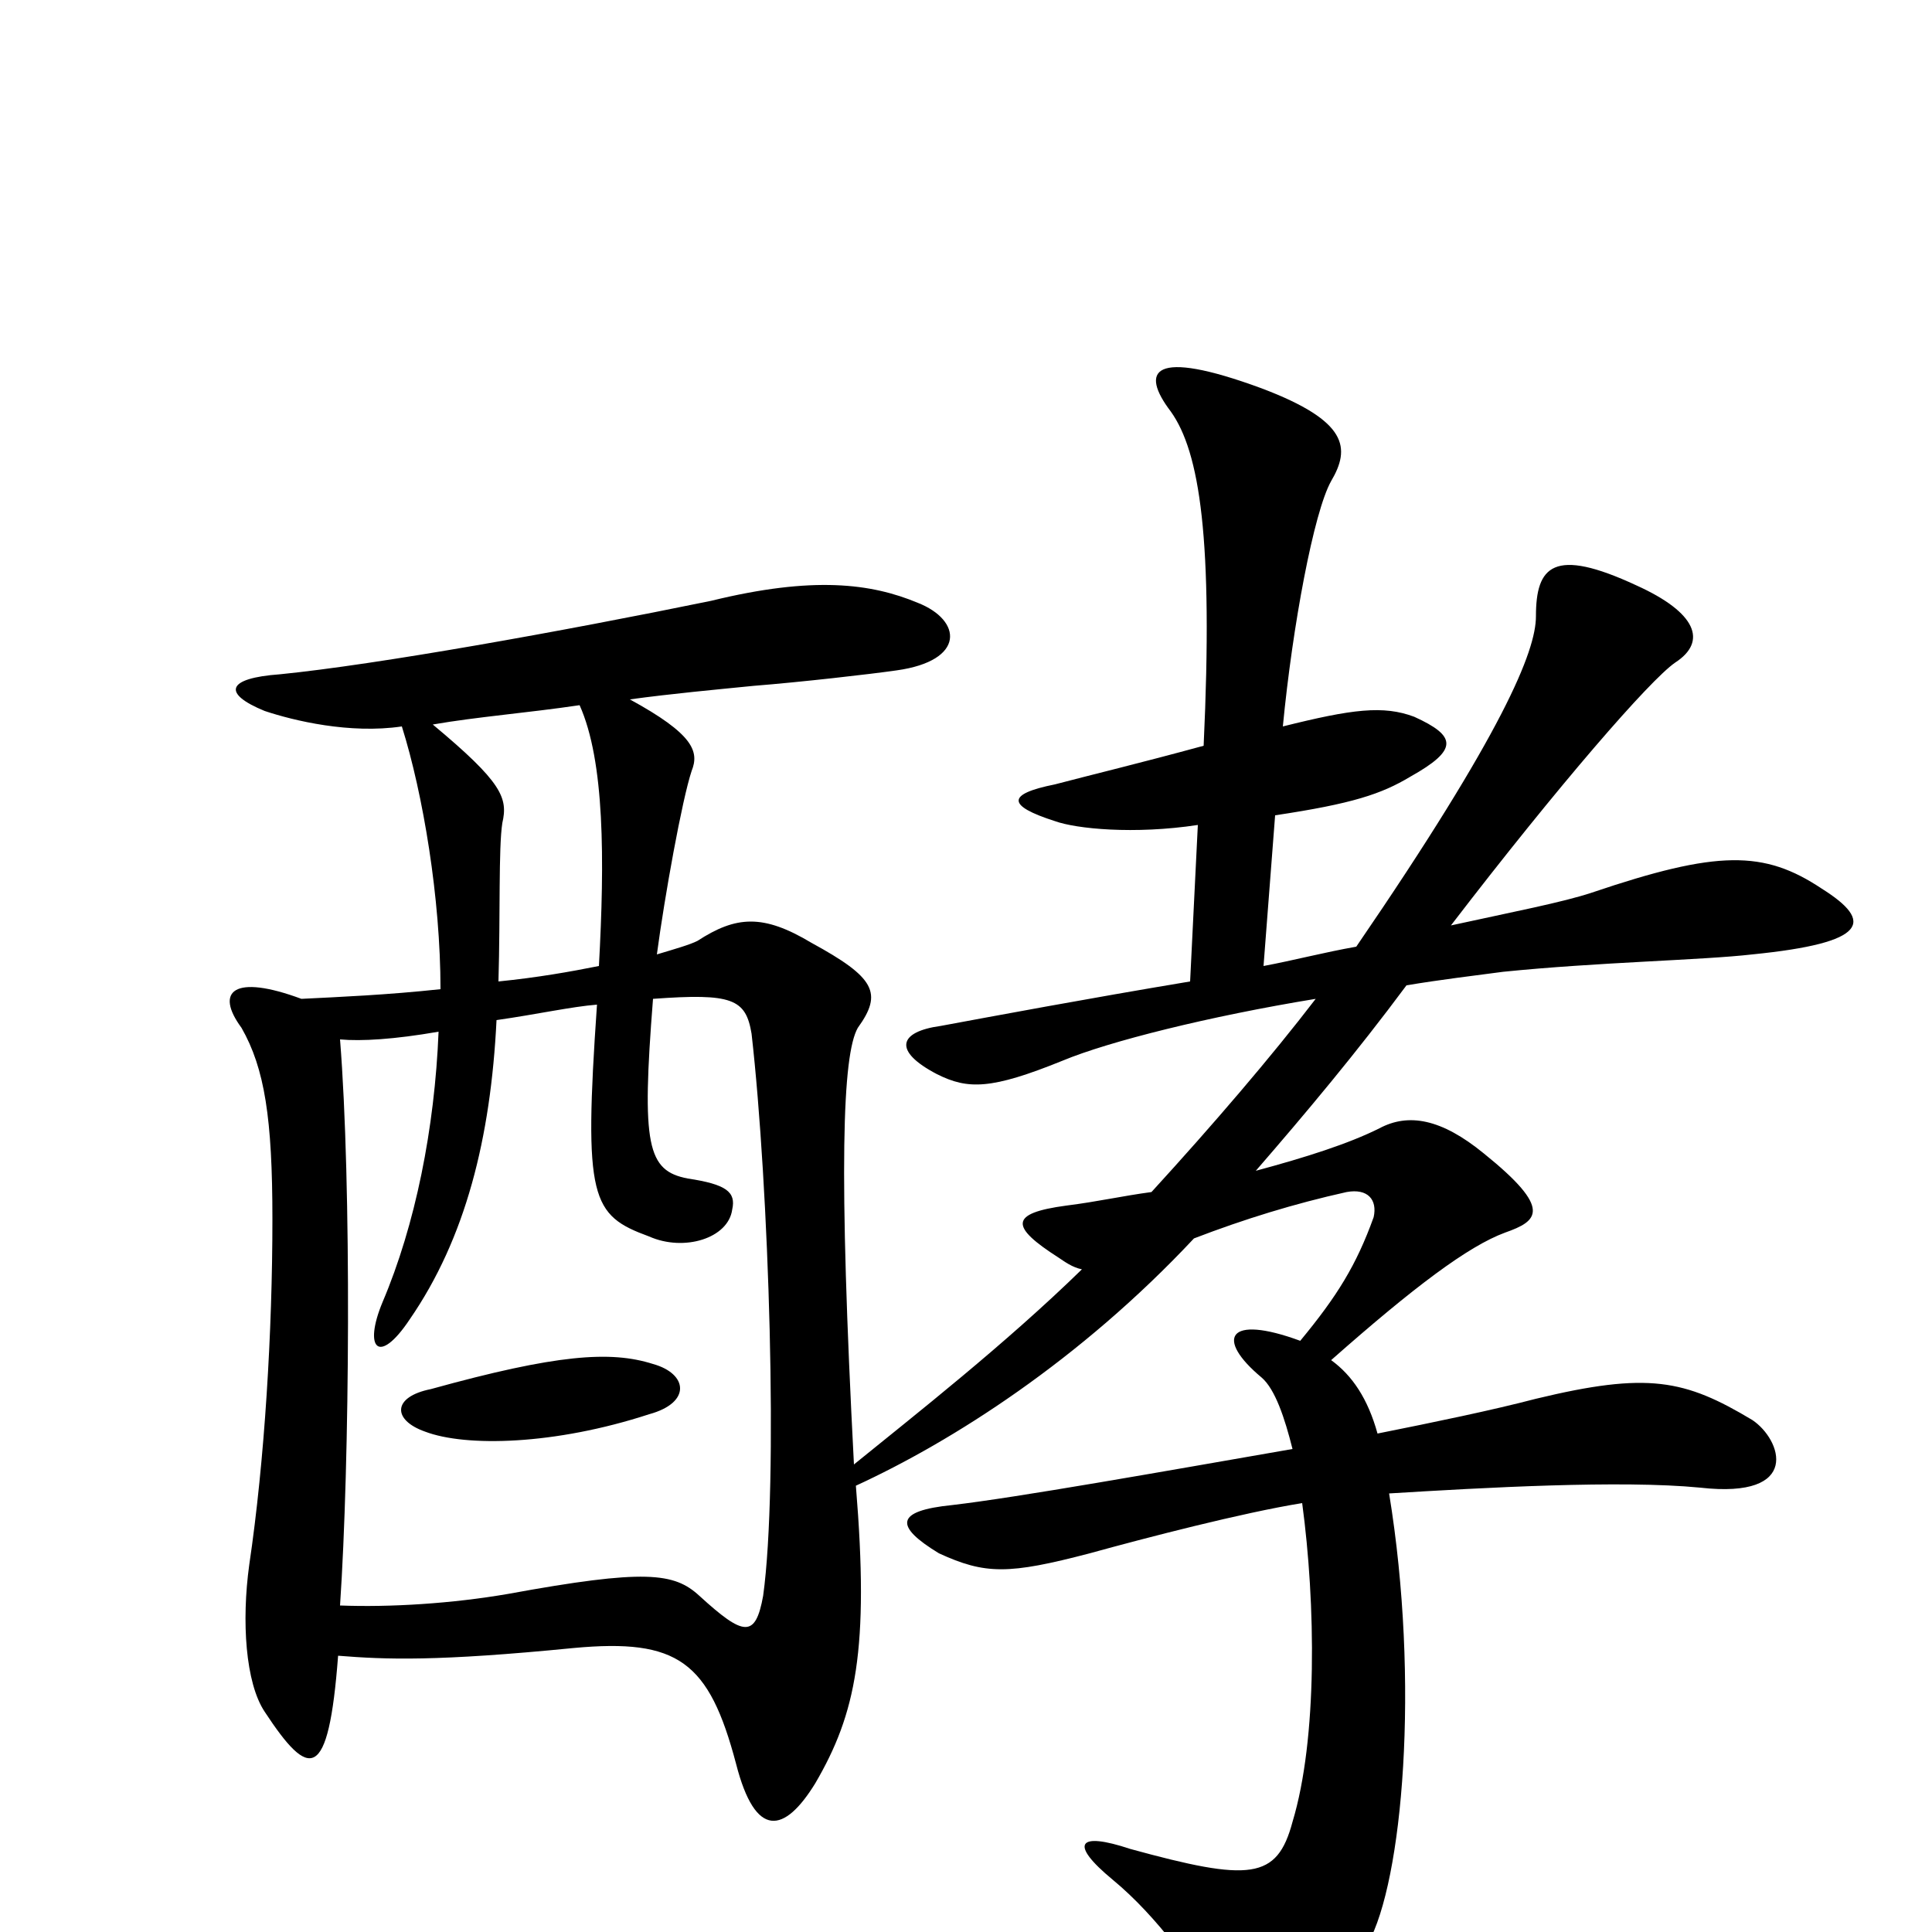 <svg xmlns="http://www.w3.org/2000/svg" viewBox="0 -1000 1000 1000">
	<path fill="#000000" d="M943 -540C913 -560 889 -560 824 -538C809 -533 783 -528 751 -521C807 -594 854 -648 867 -657C884 -668 878 -683 847 -697C804 -717 795 -707 795 -681C795 -663 778 -621 702 -510C685 -507 670 -503 654 -500L660 -578C700 -584 715 -589 730 -598C755 -612 754 -619 732 -629C716 -635 700 -633 664 -624C669 -676 680 -735 689 -751C699 -768 698 -782 653 -799C596 -820 590 -808 606 -787C621 -766 628 -721 623 -614C590 -605 565 -599 546 -594C521 -589 521 -583 546 -575C557 -571 587 -568 620 -573L616 -492C562 -483 514 -474 487 -469C465 -466 462 -456 485 -444C501 -436 513 -436 550 -451C574 -461 626 -474 681 -483C658 -453 628 -418 596 -383C581 -381 568 -378 552 -376C522 -372 523 -365 548 -349C551 -347 555 -344 560 -343C520 -304 474 -268 442 -242C434 -395 436 -454 444 -468C457 -486 453 -494 420 -512C395 -527 381 -526 361 -513C357 -511 350 -509 340 -506C344 -536 353 -586 358 -601C362 -611 359 -620 326 -638C348 -641 370 -643 390 -645C415 -647 450 -651 464 -653C500 -658 498 -679 475 -688C451 -698 421 -702 368 -689C290 -673 195 -656 145 -651C117 -649 115 -641 137 -632C152 -627 181 -620 208 -624C219 -589 228 -535 228 -488C200 -485 176 -484 156 -483C121 -496 111 -487 125 -468C137 -447 141 -421 141 -369C141 -311 137 -244 129 -190C125 -161 127 -129 137 -114C160 -79 170 -77 175 -143C200 -141 226 -140 297 -147C351 -152 367 -140 381 -87C391 -48 406 -51 422 -77C443 -113 450 -146 443 -231C493 -254 559 -296 618 -359C644 -369 670 -377 697 -383C708 -385 713 -379 711 -370C702 -345 692 -329 673 -306C635 -320 629 -307 653 -287C660 -281 665 -266 669 -250C600 -238 527 -225 493 -221C463 -218 463 -210 486 -196C510 -185 522 -185 564 -196C593 -204 643 -217 674 -222C681 -170 682 -100 669 -57C661 -27 647 -26 585 -43C558 -52 553 -46 576 -27C599 -8 619 20 635 46C652 74 681 53 708 6C726 -26 735 -129 719 -227C768 -230 839 -234 880 -230C933 -224 922 -255 907 -265C872 -286 853 -290 795 -276C772 -270 743 -264 713 -258C708 -276 700 -288 689 -296C732 -334 760 -355 779 -362C796 -368 804 -374 768 -403C746 -421 729 -424 714 -416C698 -408 676 -401 650 -394C676 -424 702 -455 728 -490C746 -493 763 -495 778 -497C827 -502 881 -503 907 -506C967 -512 970 -523 943 -540ZM310 -500C295 -497 278 -494 258 -492C259 -527 258 -561 260 -574C263 -587 260 -595 224 -625C247 -629 273 -631 300 -635C313 -606 313 -555 310 -500ZM395 -174C391 -152 385 -153 362 -174C349 -186 334 -188 263 -175C234 -170 202 -168 176 -169C181 -243 182 -387 176 -462C187 -461 204 -462 227 -466C225 -416 215 -366 198 -326C188 -302 196 -293 212 -317C241 -359 254 -411 257 -472C278 -475 296 -479 309 -480C302 -379 306 -371 336 -360C354 -352 377 -359 379 -374C381 -383 376 -387 356 -390C335 -394 332 -407 338 -483C379 -486 386 -483 389 -465C398 -386 403 -232 395 -174ZM338 -294C316 -301 288 -299 223 -281C203 -277 203 -265 220 -259C241 -251 287 -252 336 -268C358 -274 356 -289 338 -294Z"/>
</svg>